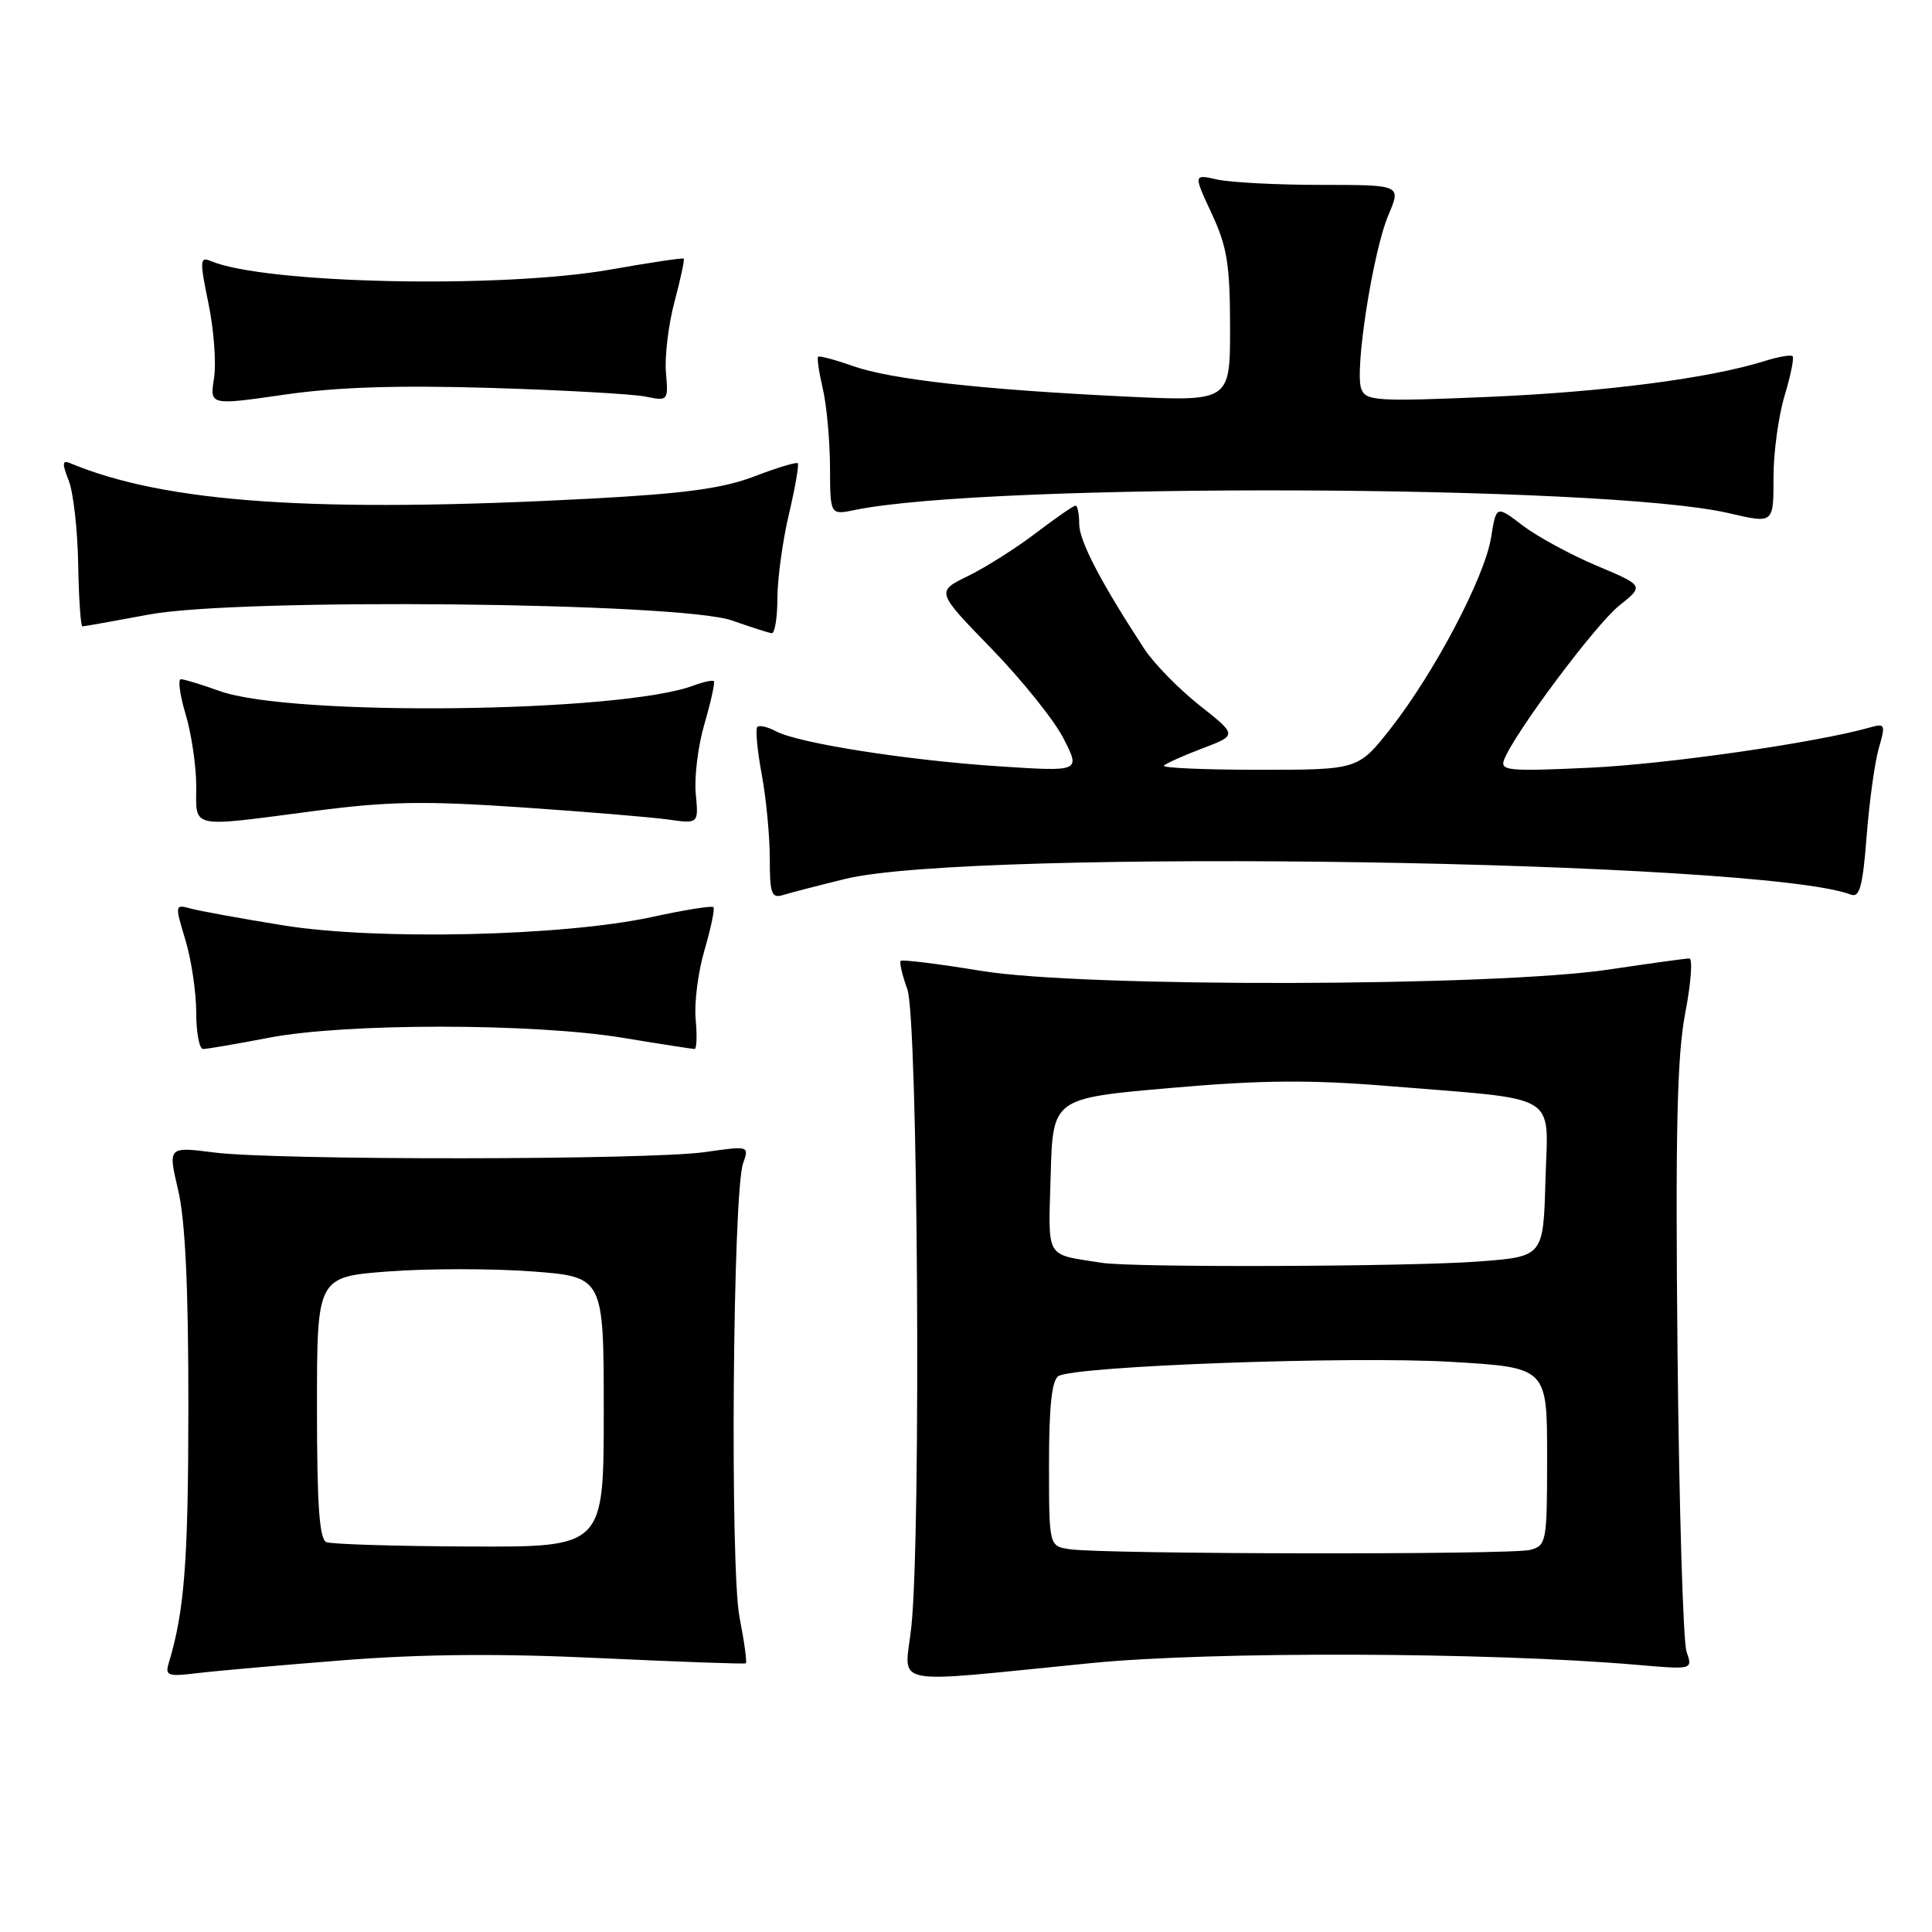 <?xml version="1.0" encoding="UTF-8" standalone="no"?>
<!DOCTYPE svg PUBLIC "-//W3C//DTD SVG 1.1//EN" "http://www.w3.org/Graphics/SVG/1.1/DTD/svg11.dtd" >
<svg xmlns="http://www.w3.org/2000/svg" xmlns:xlink="http://www.w3.org/1999/xlink" version="1.1" viewBox="0 0 256 256">
 <g >
 <path fill="currentColor"
d=" M 144.67 220.36 C 160.68 218.79 197.31 218.91 216.90 220.60 C 224.30 221.24 224.30 221.24 223.48 218.87 C 223.02 217.57 222.49 199.62 222.28 179.00 C 221.99 149.87 222.22 139.88 223.30 134.25 C 224.07 130.26 224.31 127.00 223.84 127.00 C 223.37 127.00 218.60 127.66 213.24 128.46 C 198.04 130.75 143.66 130.87 130.11 128.66 C 124.39 127.72 119.55 127.12 119.35 127.32 C 119.15 127.51 119.55 129.21 120.23 131.09 C 121.63 134.94 122.06 203.14 120.76 215.53 C 119.91 223.66 117.05 223.08 144.67 220.36 Z  M 45.50 219.99 C 55.95 219.17 66.27 219.08 79.50 219.71 C 89.95 220.20 98.64 220.51 98.82 220.40 C 99.00 220.29 98.63 217.56 98.00 214.35 C 96.71 207.76 97.10 158.07 98.46 154.16 C 99.28 151.82 99.27 151.82 93.39 152.66 C 85.95 153.72 36.55 153.76 28.37 152.71 C 22.25 151.93 22.25 151.93 23.61 157.71 C 24.55 161.72 24.97 170.57 24.96 186.50 C 24.95 206.87 24.44 213.51 22.36 220.36 C 21.85 222.04 22.24 222.18 26.15 221.70 C 28.54 221.41 37.25 220.64 45.50 219.99 Z  M 35.66 137.50 C 45.84 135.55 70.61 135.56 82.50 137.51 C 87.45 138.33 91.74 138.99 92.03 139.00 C 92.32 139.00 92.38 137.23 92.18 135.08 C 91.97 132.92 92.50 128.77 93.36 125.86 C 94.21 122.95 94.74 120.40 94.53 120.20 C 94.32 119.99 90.63 120.58 86.33 121.52 C 74.56 124.06 49.87 124.62 37.50 122.61 C 32.00 121.72 26.52 120.72 25.32 120.40 C 23.16 119.81 23.15 119.85 24.57 124.56 C 25.36 127.18 26.00 131.50 26.00 134.16 C 26.00 136.82 26.41 139.00 26.91 139.00 C 27.41 139.00 31.35 138.33 35.66 137.50 Z  M 112.00 116.46 C 128.72 112.36 233.39 113.99 245.25 118.54 C 246.41 118.99 246.82 117.46 247.34 110.80 C 247.69 106.23 248.42 100.99 248.95 99.14 C 249.87 95.97 249.80 95.82 247.71 96.41 C 240.54 98.43 220.82 101.26 210.59 101.73 C 199.89 102.23 198.74 102.12 199.30 100.67 C 200.63 97.19 211.42 82.75 214.55 80.25 C 217.86 77.61 217.86 77.61 211.55 74.95 C 208.09 73.49 203.68 71.09 201.76 69.63 C 198.26 66.96 198.26 66.96 197.58 71.20 C 196.75 76.44 190.09 89.10 184.30 96.48 C 179.97 102.00 179.97 102.00 166.82 102.00 C 159.59 102.00 153.92 101.75 154.22 101.45 C 154.53 101.14 156.84 100.11 159.36 99.15 C 163.94 97.41 163.94 97.41 158.94 93.46 C 156.19 91.28 152.90 87.92 151.64 86.00 C 145.89 77.21 143.00 71.68 143.00 69.43 C 143.00 68.10 142.78 67.00 142.51 67.00 C 142.24 67.00 139.88 68.64 137.26 70.63 C 134.64 72.63 130.59 75.19 128.26 76.33 C 124.03 78.39 124.03 78.39 131.37 85.94 C 135.41 90.10 139.72 95.47 140.94 97.88 C 143.17 102.25 143.17 102.25 132.33 101.54 C 120.09 100.73 105.75 98.47 102.80 96.89 C 101.72 96.31 100.61 96.06 100.35 96.32 C 100.08 96.59 100.34 99.41 100.93 102.59 C 101.52 105.77 102.00 110.79 102.00 113.75 C 102.00 118.42 102.23 119.06 103.75 118.60 C 104.71 118.30 108.42 117.34 112.00 116.46 Z  M 41.66 107.46 C 51.36 106.19 56.17 106.10 68.97 106.97 C 77.51 107.55 86.32 108.28 88.53 108.59 C 92.57 109.16 92.57 109.16 92.19 105.16 C 91.98 102.96 92.50 98.77 93.36 95.86 C 94.21 92.95 94.76 90.43 94.59 90.26 C 94.42 90.09 93.20 90.35 91.89 90.84 C 82.23 94.46 38.56 94.97 29.12 91.57 C 26.72 90.71 24.40 90.00 23.97 90.00 C 23.55 90.00 23.83 92.10 24.60 94.66 C 25.37 97.22 26.00 101.50 26.00 104.16 C 26.00 109.87 24.95 109.65 41.66 107.46 Z  M 103.01 79.25 C 103.02 76.64 103.71 71.62 104.54 68.11 C 105.37 64.59 105.89 61.56 105.71 61.38 C 105.53 61.20 102.93 61.98 99.94 63.13 C 95.78 64.72 90.74 65.40 78.50 66.06 C 41.91 68.01 21.92 66.66 9.24 61.35 C 8.25 60.94 8.22 61.44 9.10 63.66 C 9.72 65.22 10.28 70.21 10.36 74.75 C 10.44 79.29 10.69 83.00 10.92 83.00 C 11.15 83.00 15.12 82.29 19.74 81.43 C 31.57 79.21 90.16 79.81 97.00 82.22 C 99.47 83.09 101.84 83.85 102.25 83.90 C 102.66 83.96 103.01 81.86 103.01 79.25 Z  M 235.00 63.16 C 235.00 59.95 235.66 55.13 236.46 52.46 C 237.27 49.78 237.75 47.41 237.53 47.20 C 237.31 46.98 235.64 47.27 233.82 47.84 C 226.52 50.13 212.68 51.93 197.27 52.59 C 182.40 53.22 180.99 53.13 180.38 51.54 C 179.45 49.13 181.91 33.36 183.97 28.50 C 185.67 24.50 185.67 24.50 175.08 24.50 C 169.26 24.50 163.07 24.18 161.31 23.79 C 158.13 23.08 158.13 23.08 160.55 28.29 C 162.60 32.69 162.98 35.03 162.99 43.35 C 163.00 53.20 163.00 53.20 149.25 52.55 C 130.11 51.63 118.08 50.29 113.01 48.50 C 110.63 47.66 108.56 47.11 108.40 47.27 C 108.24 47.43 108.52 49.34 109.03 51.53 C 109.54 53.71 109.96 58.37 109.98 61.88 C 110.00 68.25 110.00 68.25 113.25 67.58 C 131.06 63.91 212.63 64.19 229.00 67.98 C 235.07 69.39 235.00 69.44 235.00 63.16 Z  M 65.00 51.40 C 74.62 51.69 83.87 52.21 85.53 52.55 C 88.53 53.16 88.56 53.12 88.24 49.33 C 88.06 47.22 88.57 43.03 89.37 40.00 C 90.18 36.98 90.73 34.40 90.60 34.27 C 90.48 34.14 86.12 34.79 80.94 35.71 C 66.41 38.28 35.03 37.61 27.91 34.58 C 26.48 33.98 26.45 34.53 27.62 40.20 C 28.34 43.67 28.67 48.12 28.36 50.11 C 27.79 53.72 27.79 53.72 37.64 52.30 C 44.61 51.29 52.63 51.03 65.00 51.40 Z  M 141.75 205.28 C 139.00 204.87 139.00 204.87 139.00 193.99 C 139.00 186.37 139.37 182.89 140.25 182.34 C 142.42 181.00 178.94 179.67 192.25 180.45 C 205.00 181.20 205.00 181.20 205.00 192.98 C 205.00 204.36 204.92 204.79 202.75 205.37 C 200.28 206.03 146.18 205.95 141.75 205.28 Z  M 146.00 167.33 C 138.38 166.13 138.90 167.02 139.22 155.74 C 139.50 145.53 139.50 145.53 155.00 144.17 C 167.11 143.11 173.45 143.05 184.00 143.91 C 207.05 145.79 205.11 144.63 204.78 156.39 C 204.50 166.50 204.50 166.50 196.00 167.15 C 186.87 167.85 150.13 167.98 146.00 167.33 Z  M 43.25 204.34 C 42.32 203.96 42.00 199.43 42.00 186.51 C 42.00 169.19 42.00 169.19 51.50 168.47 C 56.73 168.08 65.28 168.08 70.50 168.47 C 80.00 169.19 80.00 169.19 80.00 187.09 C 80.00 205.00 80.00 205.00 62.25 204.92 C 52.49 204.88 43.94 204.62 43.25 204.34 Z "/>
</g>
</svg>